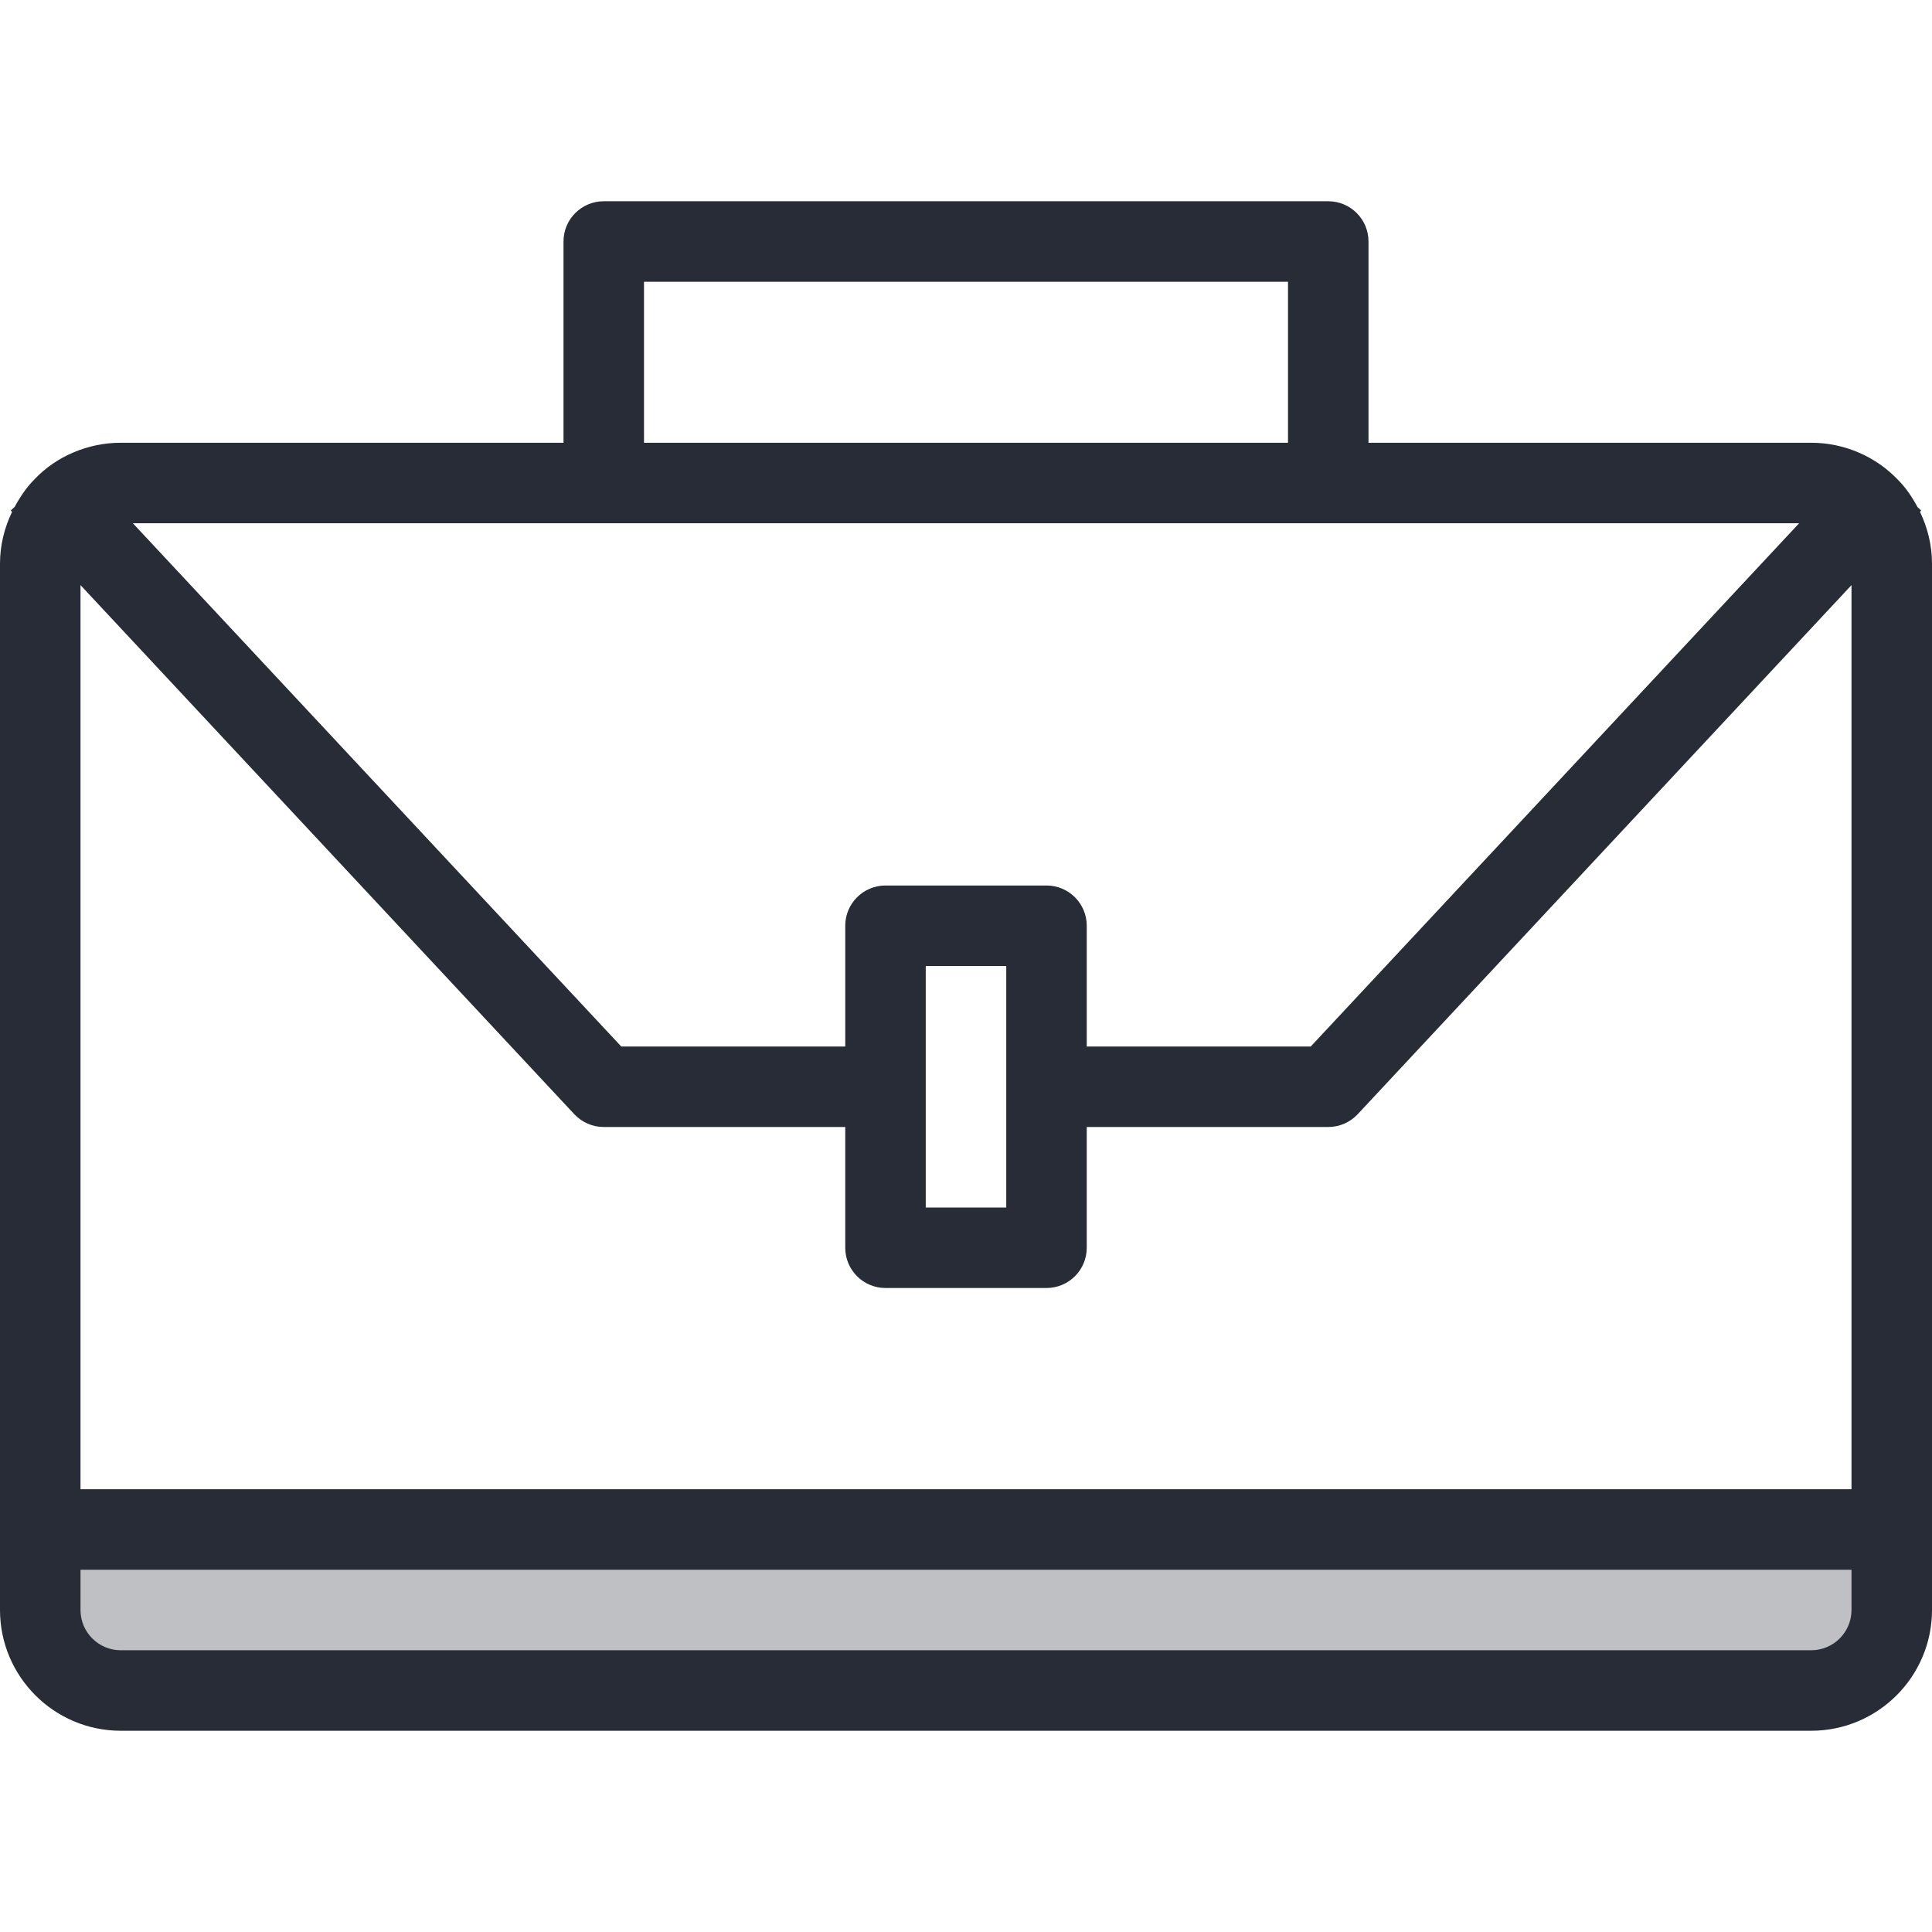 <?xml version="1.0" encoding="utf-8"?>
<!-- Generator: Adobe Illustrator 19.2.1, SVG Export Plug-In . SVG Version: 6.00 Build 0)  -->
<svg version="1.1" xmlns="http://www.w3.org/2000/svg" xmlns:xlink="http://www.w3.org/1999/xlink" x="0px" y="0px"
	 viewBox="0 0 48 48" style="enable-background:new 0 0 48 48;" xml:space="preserve">
<style type="text/css">
	.st0{fill:none;}
	.st1{fill:#BEC0C3;}
	.st2{fill:#282C36;}
</style>
<g id="Boundary">
	<rect class="st0" width="48" height="48"/>
</g>
<g id="Design">
	<g id="XMLID_26_">
		<g>
			<g>
				<path class="st1" d="M47,38v2c0,1.1-0.9,2-2,2H3c-1.1,0-2-0.9-2-2v-2H47z"/>
			</g>
		</g>
		<path class="st2" d="M47.701,12.715l0.03-0.032l-0.092-0.086c-0.131-0.245-0.285-0.477-0.483-0.674C46.6,11.336,45.814,11,45,11
			H34V6c0-0.553-0.448-1-1-1H15c-0.552,0-1,0.447-1,1v5H3c-0.814,0-1.6,0.336-2.137,0.902c-0.205,0.205-0.363,0.441-0.497,0.689
			l-0.097,0.091L0.3,12.716C0.11,13.112,0,13.545,0,14v26c0,1.654,1.346,3,3,3h42c1.654,0,3-1.346,3-3V14
			C48,13.543,47.889,13.108,47.701,12.715z M16,7h16v4H16V7z M33,13h11.699L32.565,26H27v-3c0-0.553-0.448-1-1-1h-4
			c-0.552,0-1,0.447-1,1v3h-5.565L3.301,13H15H33z M25,24v6h-2v-6H25z M14.269,27.683C14.458,27.885,14.723,28,15,28h6v3
			c0,0.553,0.448,1,1,1h4c0.552,0,1-0.447,1-1v-3h6c0.277,0,0.542-0.115,0.731-0.317L46,14.537V37H2V14.537L14.269,27.683z M45,41H3
			c-0.551,0-1-0.448-1-1v-1h44v1C46,40.552,45.551,41,45,41z"/>
	</g>
</g>
</svg>
